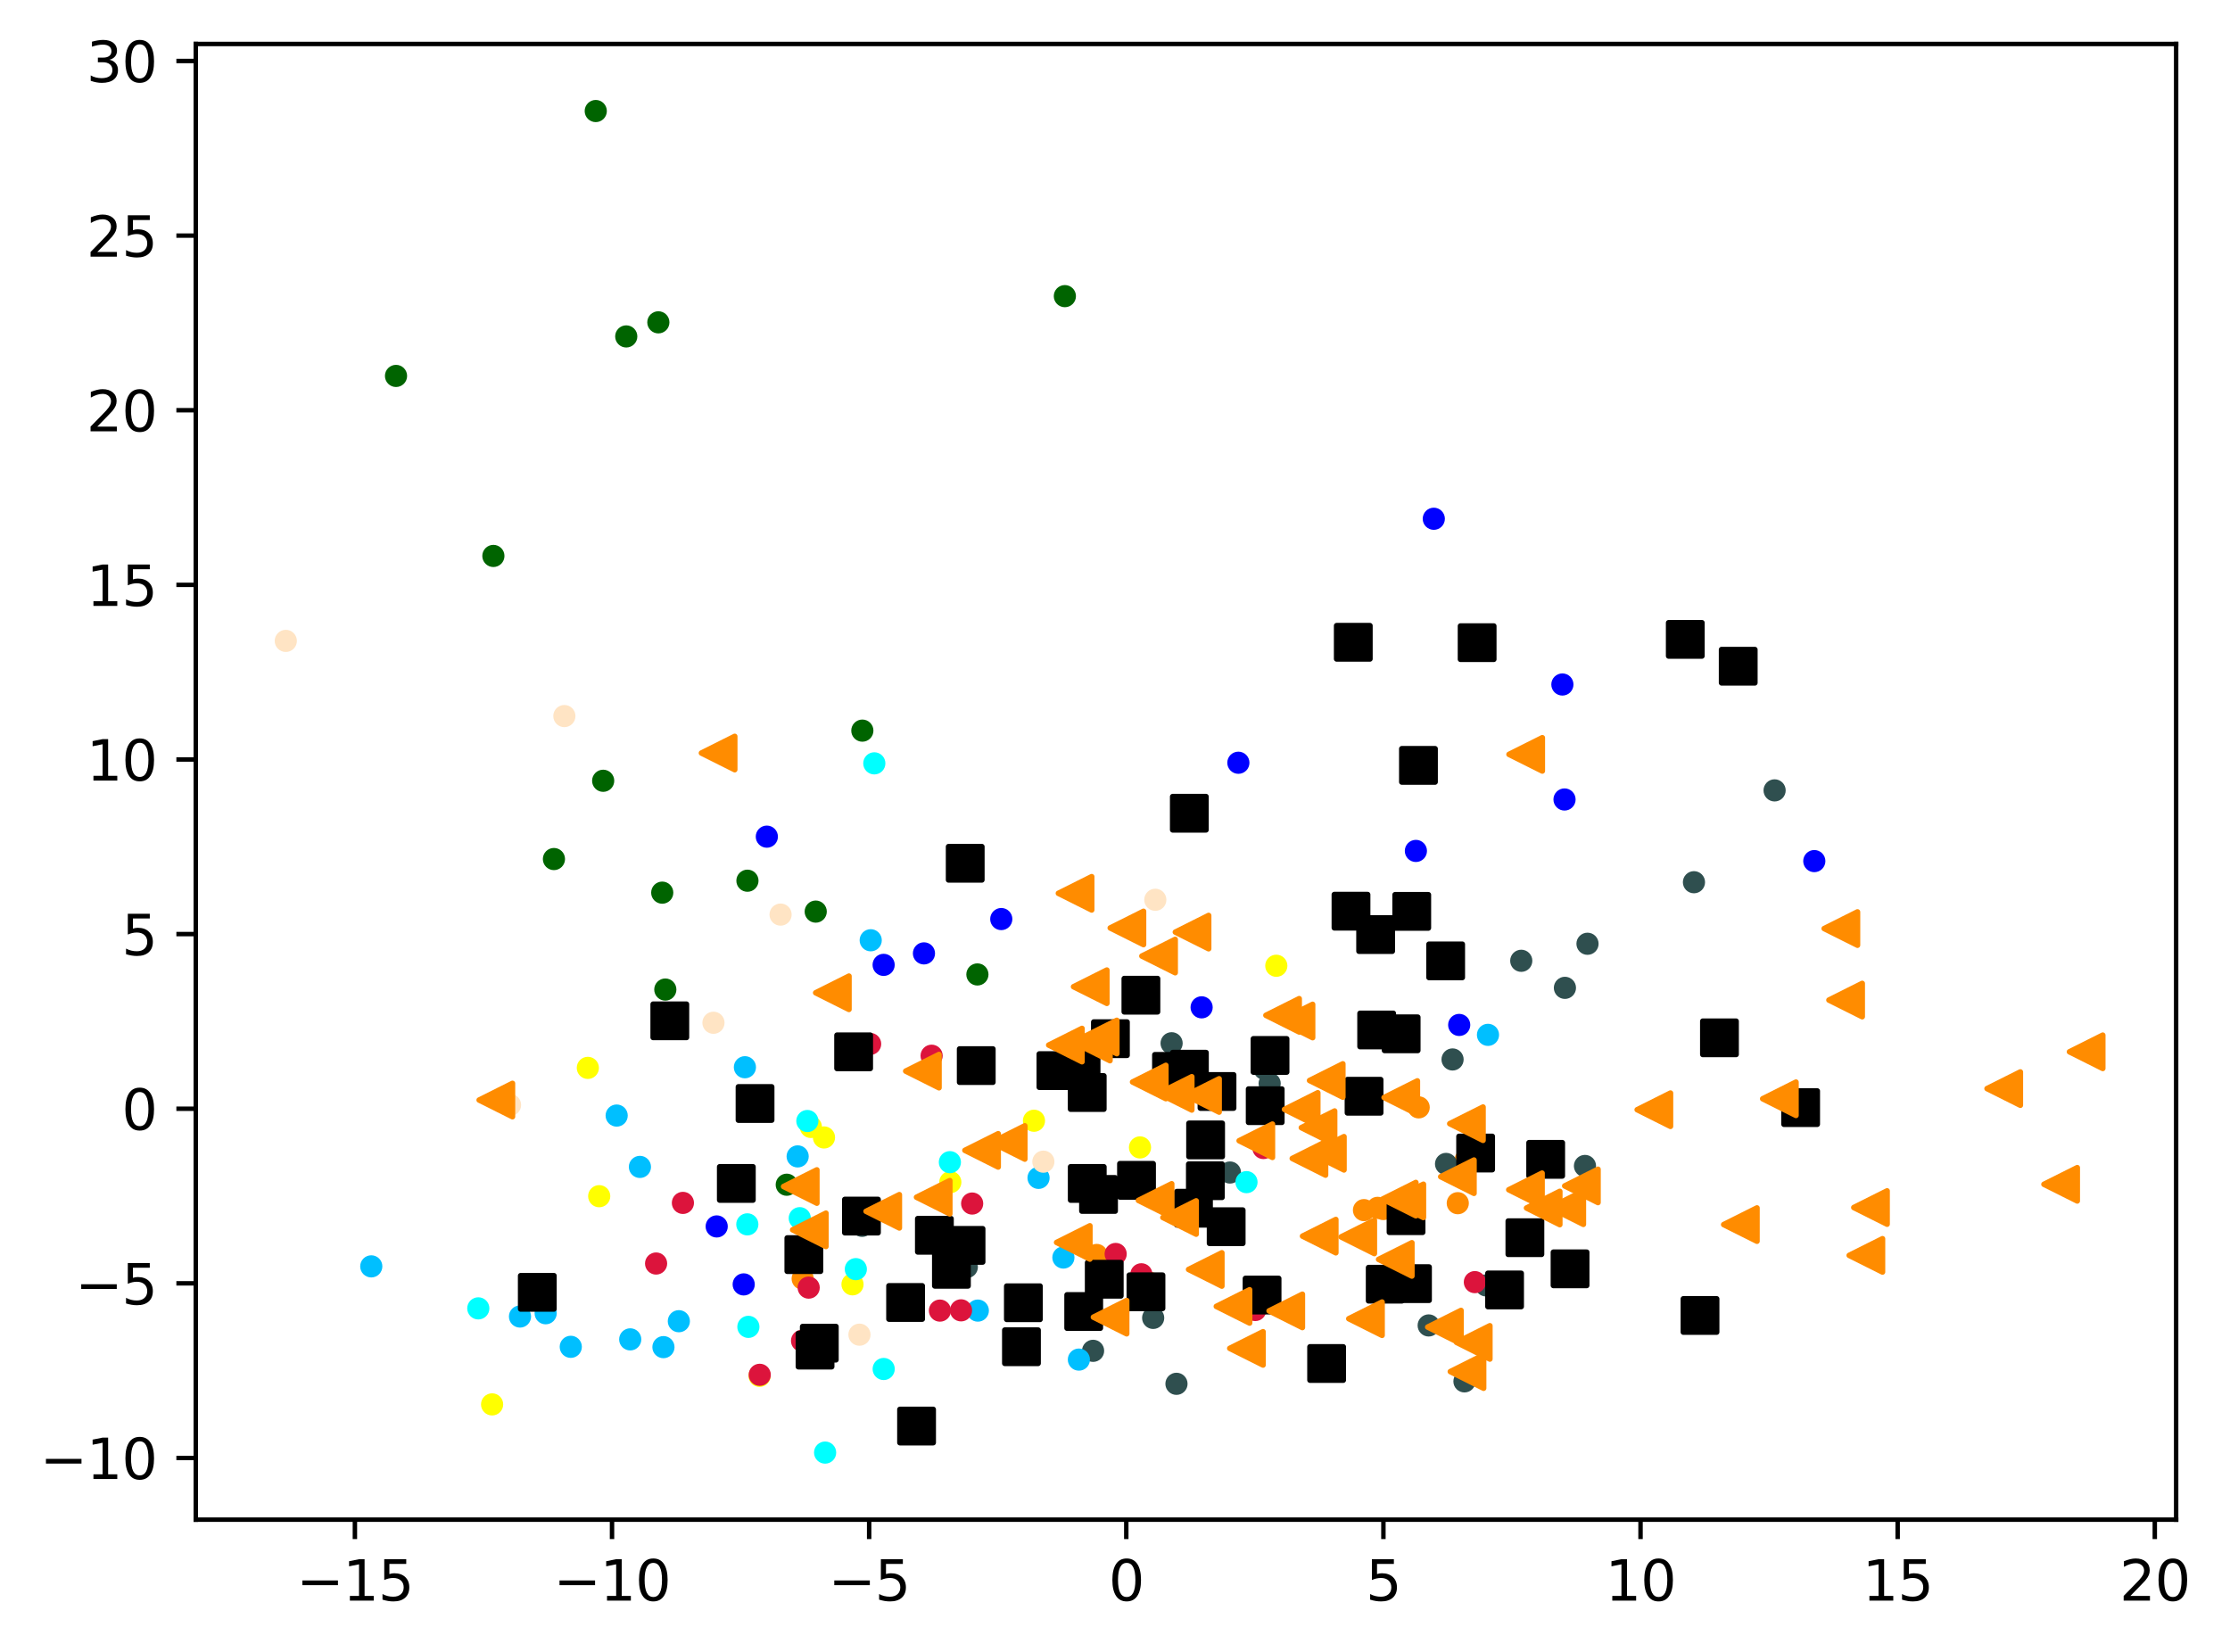 <?xml version="1.0" encoding="utf-8" standalone="no"?>
<!DOCTYPE svg PUBLIC "-//W3C//DTD SVG 1.1//EN"
  "http://www.w3.org/Graphics/SVG/1.1/DTD/svg11.dtd">
<svg xmlns:xlink="http://www.w3.org/1999/xlink" width="402.137pt" height="297.917pt" viewBox="0 0 402.137 297.917" xmlns="http://www.w3.org/2000/svg" version="1.1">
 <defs>
  <style type="text/css">*{stroke-linejoin: round; stroke-linecap: butt}</style>
 </defs>
 <g id="figure_1">
  <g id="patch_1">
   <path d="M 0 297.917 
L 402.137 297.917 
L 402.137 0 
L 0 0 
z
" style="fill: #ffffff"/>
  </g>
  <g id="axes_1">
   <g id="patch_2">
    <path d="M 35.305 274.039 
L 392.425 274.039 
L 392.425 7.927 
L 35.305 7.927 
z
" style="fill: #ffffff"/>
   </g>
   <g id="PathCollection_1">
    <defs>
     <path id="mc90a92f6b0" d="M 0 1.5 
C 0.398 1.5 0.779 1.342 1.061 1.061 
C 1.342 0.779 1.5 0.398 1.5 0 
C 1.5 -0.398 1.342 -0.779 1.061 -1.061 
C 0.779 -1.342 0.398 -1.5 0 -1.5 
C -0.398 -1.5 -0.779 -1.342 -1.061 -1.061 
C -1.342 -0.779 -1.5 -0.398 -1.5 0 
C -1.5 0.398 -1.342 0.779 -1.061 1.061 
C -0.779 1.342 -0.398 1.5 0 1.5 
z
" style="stroke: #ff8c00"/>
    </defs>
    <g clip-path="url(#pe3cbbc9ab2)">
     <use xlink:href="#mc90a92f6b0" x="213.378" y="191.477" style="fill: #ff8c00; stroke: #ff8c00"/>
     <use xlink:href="#mc90a92f6b0" x="197.763" y="226.304" style="fill: #ff8c00; stroke: #ff8c00"/>
     <use xlink:href="#mc90a92f6b0" x="264.324" y="209.121" style="fill: #ff8c00; stroke: #ff8c00"/>
     <use xlink:href="#mc90a92f6b0" x="262.881" y="216.969" style="fill: #ff8c00; stroke: #ff8c00"/>
     <use xlink:href="#mc90a92f6b0" x="159.556" y="218.456" style="fill: #ff8c00; stroke: #ff8c00"/>
     <use xlink:href="#mc90a92f6b0" x="248.425" y="217.811" style="fill: #ff8c00; stroke: #ff8c00"/>
     <use xlink:href="#mc90a92f6b0" x="249.465" y="218.024" style="fill: #ff8c00; stroke: #ff8c00"/>
     <use xlink:href="#mc90a92f6b0" x="207.347" y="231.352" style="fill: #ff8c00; stroke: #ff8c00"/>
     <use xlink:href="#mc90a92f6b0" x="255.832" y="199.69" style="fill: #ff8c00; stroke: #ff8c00"/>
     <use xlink:href="#mc90a92f6b0" x="144.746" y="230.588" style="fill: #ff8c00; stroke: #ff8c00"/>
     <use xlink:href="#mc90a92f6b0" x="245.966" y="218.22" style="fill: #ff8c00; stroke: #ff8c00"/>
    </g>
   </g>
   <g id="PathCollection_2">
    <defs>
     <path id="mab30280647" d="M 0 1.5 
C 0.398 1.5 0.779 1.342 1.061 1.061 
C 1.342 0.779 1.5 0.398 1.5 0 
C 1.5 -0.398 1.342 -0.779 1.061 -1.061 
C 0.779 -1.342 0.398 -1.5 0 -1.5 
C -0.398 -1.5 -0.779 -1.342 -1.061 -1.061 
C -1.342 -0.779 -1.5 -0.398 -1.5 0 
C -1.5 0.398 -1.342 0.779 -1.061 1.061 
C -0.779 1.342 -0.398 1.5 0 1.5 
z
" style="stroke: #006400"/>
    </defs>
    <g clip-path="url(#pe3cbbc9ab2)">
     <use xlink:href="#mab30280647" x="192.027" y="53.403" style="fill: #006400; stroke: #006400"/>
     <use xlink:href="#mab30280647" x="88.972" y="100.253" style="fill: #006400; stroke: #006400"/>
     <use xlink:href="#mab30280647" x="176.256" y="175.721" style="fill: #006400; stroke: #006400"/>
     <use xlink:href="#mab30280647" x="141.876" y="213.64" style="fill: #006400; stroke: #006400"/>
     <use xlink:href="#mab30280647" x="118.721" y="58.126" style="fill: #006400; stroke: #006400"/>
     <use xlink:href="#mab30280647" x="71.414" y="67.791" style="fill: #006400; stroke: #006400"/>
     <use xlink:href="#mab30280647" x="119.421" y="160.972" style="fill: #006400; stroke: #006400"/>
     <use xlink:href="#mab30280647" x="155.507" y="131.754" style="fill: #006400; stroke: #006400"/>
     <use xlink:href="#mab30280647" x="119.977" y="178.444" style="fill: #006400; stroke: #006400"/>
     <use xlink:href="#mab30280647" x="108.77" y="140.797" style="fill: #006400; stroke: #006400"/>
     <use xlink:href="#mab30280647" x="99.892" y="154.911" style="fill: #006400; stroke: #006400"/>
     <use xlink:href="#mab30280647" x="147.099" y="164.389" style="fill: #006400; stroke: #006400"/>
     <use xlink:href="#mab30280647" x="112.932" y="60.667" style="fill: #006400; stroke: #006400"/>
     <use xlink:href="#mab30280647" x="107.433" y="20.023" style="fill: #006400; stroke: #006400"/>
     <use xlink:href="#mab30280647" x="134.786" y="158.818" style="fill: #006400; stroke: #006400"/>
    </g>
   </g>
   <g id="PathCollection_3">
    <defs>
     <path id="m1fe6f5bfbd" d="M 0 1.5 
C 0.398 1.5 0.779 1.342 1.061 1.061 
C 1.342 0.779 1.5 0.398 1.5 0 
C 1.5 -0.398 1.342 -0.779 1.061 -1.061 
C 0.779 -1.342 0.398 -1.5 0 -1.5 
C -0.398 -1.5 -0.779 -1.342 -1.061 -1.061 
C -1.342 -0.779 -1.5 -0.398 -1.5 0 
C -1.5 0.398 -1.342 0.779 -1.061 1.061 
C -0.779 1.342 -0.398 1.5 0 1.5 
z
" style="stroke: #2f4f4f"/>
    </defs>
    <g clip-path="url(#pe3cbbc9ab2)">
     <use xlink:href="#m1fe6f5bfbd" x="264.088" y="249.101" style="fill: #2f4f4f; stroke: #2f4f4f"/>
     <use xlink:href="#m1fe6f5bfbd" x="286.275" y="170.187" style="fill: #2f4f4f; stroke: #2f4f4f"/>
     <use xlink:href="#m1fe6f5bfbd" x="228.957" y="195.383" style="fill: #2f4f4f; stroke: #2f4f4f"/>
     <use xlink:href="#m1fe6f5bfbd" x="257.636" y="239.015" style="fill: #2f4f4f; stroke: #2f4f4f"/>
     <use xlink:href="#m1fe6f5bfbd" x="274.329" y="173.258" style="fill: #2f4f4f; stroke: #2f4f4f"/>
     <use xlink:href="#m1fe6f5bfbd" x="261.941" y="191.051" style="fill: #2f4f4f; stroke: #2f4f4f"/>
     <use xlink:href="#m1fe6f5bfbd" x="212.154" y="249.541" style="fill: #2f4f4f; stroke: #2f4f4f"/>
     <use xlink:href="#m1fe6f5bfbd" x="174.347" y="228.482" style="fill: #2f4f4f; stroke: #2f4f4f"/>
     <use xlink:href="#m1fe6f5bfbd" x="260.766" y="209.891" style="fill: #2f4f4f; stroke: #2f4f4f"/>
     <use xlink:href="#m1fe6f5bfbd" x="221.798" y="211.438" style="fill: #2f4f4f; stroke: #2f4f4f"/>
     <use xlink:href="#m1fe6f5bfbd" x="155.455" y="221.052" style="fill: #2f4f4f; stroke: #2f4f4f"/>
     <use xlink:href="#m1fe6f5bfbd" x="282.203" y="178.137" style="fill: #2f4f4f; stroke: #2f4f4f"/>
     <use xlink:href="#m1fe6f5bfbd" x="305.473" y="159.09" style="fill: #2f4f4f; stroke: #2f4f4f"/>
     <use xlink:href="#m1fe6f5bfbd" x="267.992" y="231.797" style="fill: #2f4f4f; stroke: #2f4f4f"/>
     <use xlink:href="#m1fe6f5bfbd" x="197.115" y="243.593" style="fill: #2f4f4f; stroke: #2f4f4f"/>
     <use xlink:href="#m1fe6f5bfbd" x="320.015" y="142.529" style="fill: #2f4f4f; stroke: #2f4f4f"/>
     <use xlink:href="#m1fe6f5bfbd" x="211.276" y="188.13" style="fill: #2f4f4f; stroke: #2f4f4f"/>
     <use xlink:href="#m1fe6f5bfbd" x="285.818" y="210.256" style="fill: #2f4f4f; stroke: #2f4f4f"/>
     <use xlink:href="#m1fe6f5bfbd" x="228.005" y="192.73" style="fill: #2f4f4f; stroke: #2f4f4f"/>
     <use xlink:href="#m1fe6f5bfbd" x="207.951" y="237.657" style="fill: #2f4f4f; stroke: #2f4f4f"/>
    </g>
   </g>
   <g id="PathCollection_4">
    <defs>
     <path id="m1026e5ec9b" d="M 0 1.5 
C 0.398 1.5 0.779 1.342 1.061 1.061 
C 1.342 0.779 1.5 0.398 1.5 0 
C 1.5 -0.398 1.342 -0.779 1.061 -1.061 
C 0.779 -1.342 0.398 -1.5 0 -1.5 
C -0.398 -1.5 -0.779 -1.342 -1.061 -1.061 
C -1.342 -0.779 -1.5 -0.398 -1.5 0 
C -1.5 0.398 -1.342 0.779 -1.061 1.061 
C -0.779 1.342 -0.398 1.5 0 1.5 
z
" style="stroke: #00bfff"/>
    </defs>
    <g clip-path="url(#pe3cbbc9ab2)">
     <use xlink:href="#m1026e5ec9b" x="176.331" y="236.339" style="fill: #00bfff; stroke: #00bfff"/>
     <use xlink:href="#m1026e5ec9b" x="194.557" y="245.174" style="fill: #00bfff; stroke: #00bfff"/>
     <use xlink:href="#m1026e5ec9b" x="191.762" y="226.769" style="fill: #00bfff; stroke: #00bfff"/>
     <use xlink:href="#m1026e5ec9b" x="115.397" y="210.428" style="fill: #00bfff; stroke: #00bfff"/>
     <use xlink:href="#m1026e5ec9b" x="194.357" y="192.227" style="fill: #00bfff; stroke: #00bfff"/>
     <use xlink:href="#m1026e5ec9b" x="157.016" y="169.557" style="fill: #00bfff; stroke: #00bfff"/>
     <use xlink:href="#m1026e5ec9b" x="268.328" y="186.614" style="fill: #00bfff; stroke: #00bfff"/>
     <use xlink:href="#m1026e5ec9b" x="113.649" y="241.527" style="fill: #00bfff; stroke: #00bfff"/>
     <use xlink:href="#m1026e5ec9b" x="143.841" y="208.532" style="fill: #00bfff; stroke: #00bfff"/>
     <use xlink:href="#m1026e5ec9b" x="119.639" y="242.926" style="fill: #00bfff; stroke: #00bfff"/>
     <use xlink:href="#m1026e5ec9b" x="93.772" y="237.407" style="fill: #00bfff; stroke: #00bfff"/>
     <use xlink:href="#m1026e5ec9b" x="187.28" y="212.405" style="fill: #00bfff; stroke: #00bfff"/>
     <use xlink:href="#m1026e5ec9b" x="122.417" y="238.252" style="fill: #00bfff; stroke: #00bfff"/>
     <use xlink:href="#m1026e5ec9b" x="102.928" y="242.871" style="fill: #00bfff; stroke: #00bfff"/>
     <use xlink:href="#m1026e5ec9b" x="111.204" y="201.168" style="fill: #00bfff; stroke: #00bfff"/>
     <use xlink:href="#m1026e5ec9b" x="98.4" y="236.816" style="fill: #00bfff; stroke: #00bfff"/>
     <use xlink:href="#m1026e5ec9b" x="134.329" y="192.453" style="fill: #00bfff; stroke: #00bfff"/>
     <use xlink:href="#m1026e5ec9b" x="66.952" y="228.363" style="fill: #00bfff; stroke: #00bfff"/>
    </g>
   </g>
   <g id="PathCollection_5">
    <defs>
     <path id="m81c645332e" d="M 0 1.5 
C 0.398 1.5 0.779 1.342 1.061 1.061 
C 1.342 0.779 1.5 0.398 1.5 0 
C 1.5 -0.398 1.342 -0.779 1.061 -1.061 
C 0.779 -1.342 0.398 -1.5 0 -1.5 
C -0.398 -1.5 -0.779 -1.342 -1.061 -1.061 
C -1.342 -0.779 -1.5 -0.398 -1.5 0 
C -1.5 0.398 -1.342 0.779 -1.061 1.061 
C -0.779 1.342 -0.398 1.5 0 1.5 
z
" style="stroke: #ffff00"/>
    </defs>
    <g clip-path="url(#pe3cbbc9ab2)">
     <use xlink:href="#m81c645332e" x="171.372" y="213.177" style="fill: #ffff00; stroke: #ffff00"/>
     <use xlink:href="#m81c645332e" x="88.741" y="253.252" style="fill: #ffff00; stroke: #ffff00"/>
     <use xlink:href="#m81c645332e" x="186.456" y="202.102" style="fill: #ffff00; stroke: #ffff00"/>
     <use xlink:href="#m81c645332e" x="108.055" y="215.709" style="fill: #ffff00; stroke: #ffff00"/>
     <use xlink:href="#m81c645332e" x="146.226" y="203.223" style="fill: #ffff00; stroke: #ffff00"/>
     <use xlink:href="#m81c645332e" x="106.005" y="192.571" style="fill: #ffff00; stroke: #ffff00"/>
     <use xlink:href="#m81c645332e" x="205.576" y="206.913" style="fill: #ffff00; stroke: #ffff00"/>
     <use xlink:href="#m81c645332e" x="148.591" y="205.115" style="fill: #ffff00; stroke: #ffff00"/>
     <use xlink:href="#m81c645332e" x="153.732" y="231.602" style="fill: #ffff00; stroke: #ffff00"/>
     <use xlink:href="#m81c645332e" x="230.156" y="174.155" style="fill: #ffff00; stroke: #ffff00"/>
     <use xlink:href="#m81c645332e" x="136.972" y="248.101" style="fill: #ffff00; stroke: #ffff00"/>
    </g>
   </g>
   <g id="PathCollection_6">
    <defs>
     <path id="mbe7caf2637" d="M 0 1.5 
C 0.398 1.5 0.779 1.342 1.061 1.061 
C 1.342 0.779 1.5 0.398 1.5 0 
C 1.5 -0.398 1.342 -0.779 1.061 -1.061 
C 0.779 -1.342 0.398 -1.5 0 -1.5 
C -0.398 -1.5 -0.779 -1.342 -1.061 -1.061 
C -1.342 -0.779 -1.5 -0.398 -1.5 0 
C -1.5 0.398 -1.342 0.779 -1.061 1.061 
C -0.779 1.342 -0.398 1.5 0 1.5 
z
" style="stroke: #00ffff"/>
    </defs>
    <g clip-path="url(#pe3cbbc9ab2)">
     <use xlink:href="#mbe7caf2637" x="171.292" y="209.575" style="fill: #00ffff; stroke: #00ffff"/>
     <use xlink:href="#mbe7caf2637" x="144.223" y="219.673" style="fill: #00ffff; stroke: #00ffff"/>
     <use xlink:href="#mbe7caf2637" x="159.356" y="246.869" style="fill: #00ffff; stroke: #00ffff"/>
     <use xlink:href="#mbe7caf2637" x="134.765" y="220.786" style="fill: #00ffff; stroke: #00ffff"/>
     <use xlink:href="#mbe7caf2637" x="134.956" y="239.271" style="fill: #00ffff; stroke: #00ffff"/>
     <use xlink:href="#mbe7caf2637" x="154.332" y="228.863" style="fill: #00ffff; stroke: #00ffff"/>
     <use xlink:href="#mbe7caf2637" x="148.793" y="261.943" style="fill: #00ffff; stroke: #00ffff"/>
     <use xlink:href="#mbe7caf2637" x="145.59" y="202.152" style="fill: #00ffff; stroke: #00ffff"/>
     <use xlink:href="#mbe7caf2637" x="196.249" y="235.792" style="fill: #00ffff; stroke: #00ffff"/>
     <use xlink:href="#mbe7caf2637" x="224.781" y="213.173" style="fill: #00ffff; stroke: #00ffff"/>
     <use xlink:href="#mbe7caf2637" x="157.665" y="137.655" style="fill: #00ffff; stroke: #00ffff"/>
     <use xlink:href="#mbe7caf2637" x="86.252" y="235.937" style="fill: #00ffff; stroke: #00ffff"/>
    </g>
   </g>
   <g id="PathCollection_7">
    <defs>
     <path id="mfb9e0d5151" d="M 0 1.5 
C 0.398 1.5 0.779 1.342 1.061 1.061 
C 1.342 0.779 1.5 0.398 1.5 0 
C 1.5 -0.398 1.342 -0.779 1.061 -1.061 
C 0.779 -1.342 0.398 -1.5 0 -1.5 
C -0.398 -1.5 -0.779 -1.342 -1.061 -1.061 
C -1.342 -0.779 -1.5 -0.398 -1.5 0 
C -1.5 0.398 -1.342 0.779 -1.061 1.061 
C -0.779 1.342 -0.398 1.5 0 1.5 
z
" style="stroke: #0000ff"/>
    </defs>
    <g clip-path="url(#pe3cbbc9ab2)">
     <use xlink:href="#mfb9e0d5151" x="282.131" y="144.169" style="fill: #0000ff; stroke: #0000ff"/>
     <use xlink:href="#mfb9e0d5151" x="166.618" y="171.923" style="fill: #0000ff; stroke: #0000ff"/>
     <use xlink:href="#mfb9e0d5151" x="223.316" y="137.545" style="fill: #0000ff; stroke: #0000ff"/>
     <use xlink:href="#mfb9e0d5151" x="281.746" y="123.435" style="fill: #0000ff; stroke: #0000ff"/>
     <use xlink:href="#mfb9e0d5151" x="258.557" y="93.549" style="fill: #0000ff; stroke: #0000ff"/>
     <use xlink:href="#mfb9e0d5151" x="226.274" y="235.841" style="fill: #0000ff; stroke: #0000ff"/>
     <use xlink:href="#mfb9e0d5151" x="327.173" y="155.28" style="fill: #0000ff; stroke: #0000ff"/>
     <use xlink:href="#mfb9e0d5151" x="129.242" y="221.161" style="fill: #0000ff; stroke: #0000ff"/>
     <use xlink:href="#mfb9e0d5151" x="138.284" y="150.873" style="fill: #0000ff; stroke: #0000ff"/>
     <use xlink:href="#mfb9e0d5151" x="180.56" y="165.733" style="fill: #0000ff; stroke: #0000ff"/>
     <use xlink:href="#mfb9e0d5151" x="159.346" y="173.995" style="fill: #0000ff; stroke: #0000ff"/>
     <use xlink:href="#mfb9e0d5151" x="263.138" y="184.826" style="fill: #0000ff; stroke: #0000ff"/>
     <use xlink:href="#mfb9e0d5151" x="255.328" y="153.447" style="fill: #0000ff; stroke: #0000ff"/>
     <use xlink:href="#mfb9e0d5151" x="134.111" y="231.615" style="fill: #0000ff; stroke: #0000ff"/>
     <use xlink:href="#mfb9e0d5151" x="216.689" y="181.652" style="fill: #0000ff; stroke: #0000ff"/>
    </g>
   </g>
   <g id="PathCollection_8">
    <defs>
     <path id="ma7c7a4e9ce" d="M 0 1.5 
C 0.398 1.5 0.779 1.342 1.061 1.061 
C 1.342 0.779 1.5 0.398 1.5 0 
C 1.5 -0.398 1.342 -0.779 1.061 -1.061 
C 0.779 -1.342 0.398 -1.5 0 -1.5 
C -0.398 -1.5 -0.779 -1.342 -1.061 -1.061 
C -1.342 -0.779 -1.5 -0.398 -1.5 0 
C -1.5 0.398 -1.342 0.779 -1.061 1.061 
C -0.779 1.342 -0.398 1.5 0 1.5 
z
" style="stroke: #dc143c"/>
    </defs>
    <g clip-path="url(#pe3cbbc9ab2)">
     <use xlink:href="#ma7c7a4e9ce" x="173.304" y="236.292" style="fill: #dc143c; stroke: #dc143c"/>
     <use xlink:href="#ma7c7a4e9ce" x="248.623" y="169.815" style="fill: #dc143c; stroke: #dc143c"/>
     <use xlink:href="#ma7c7a4e9ce" x="123.149" y="216.917" style="fill: #dc143c; stroke: #dc143c"/>
     <use xlink:href="#ma7c7a4e9ce" x="144.633" y="241.786" style="fill: #dc143c; stroke: #dc143c"/>
     <use xlink:href="#ma7c7a4e9ce" x="156.912" y="188.25" style="fill: #dc143c; stroke: #dc143c"/>
     <use xlink:href="#ma7c7a4e9ce" x="169.498" y="236.34" style="fill: #dc143c; stroke: #dc143c"/>
     <use xlink:href="#ma7c7a4e9ce" x="201.189" y="226.126" style="fill: #dc143c; stroke: #dc143c"/>
     <use xlink:href="#ma7c7a4e9ce" x="265.962" y="231.204" style="fill: #dc143c; stroke: #dc143c"/>
     <use xlink:href="#ma7c7a4e9ce" x="168" y="190.378" style="fill: #dc143c; stroke: #dc143c"/>
     <use xlink:href="#ma7c7a4e9ce" x="175.309" y="217.033" style="fill: #dc143c; stroke: #dc143c"/>
     <use xlink:href="#ma7c7a4e9ce" x="137.002" y="247.918" style="fill: #dc143c; stroke: #dc143c"/>
     <use xlink:href="#ma7c7a4e9ce" x="205.822" y="229.791" style="fill: #dc143c; stroke: #dc143c"/>
     <use xlink:href="#ma7c7a4e9ce" x="118.313" y="227.849" style="fill: #dc143c; stroke: #dc143c"/>
     <use xlink:href="#ma7c7a4e9ce" x="227.832" y="207.021" style="fill: #dc143c; stroke: #dc143c"/>
     <use xlink:href="#ma7c7a4e9ce" x="174.034" y="223.278" style="fill: #dc143c; stroke: #dc143c"/>
     <use xlink:href="#ma7c7a4e9ce" x="145.83" y="232.195" style="fill: #dc143c; stroke: #dc143c"/>
     <use xlink:href="#ma7c7a4e9ce" x="226.362" y="236.233" style="fill: #dc143c; stroke: #dc143c"/>
    </g>
   </g>
   <g id="PathCollection_9">
    <defs>
     <path id="m5162034ab8" d="M 0 1.5 
C 0.398 1.5 0.779 1.342 1.061 1.061 
C 1.342 0.779 1.5 0.398 1.5 0 
C 1.5 -0.398 1.342 -0.779 1.061 -1.061 
C 0.779 -1.342 0.398 -1.5 0 -1.5 
C -0.398 -1.5 -0.779 -1.342 -1.061 -1.061 
C -1.342 -0.779 -1.5 -0.398 -1.5 0 
C -1.5 0.398 -1.342 0.779 -1.061 1.061 
C -0.779 1.342 -0.398 1.5 0 1.5 
z
" style="stroke: #ffe4c4"/>
    </defs>
    <g clip-path="url(#pe3cbbc9ab2)">
     <use xlink:href="#m5162034ab8" x="101.773" y="129.128" style="fill: #ffe4c4; stroke: #ffe4c4"/>
     <use xlink:href="#m5162034ab8" x="154.987" y="240.681" style="fill: #ffe4c4; stroke: #ffe4c4"/>
     <use xlink:href="#m5162034ab8" x="215.923" y="147.069" style="fill: #ffe4c4; stroke: #ffe4c4"/>
     <use xlink:href="#m5162034ab8" x="51.537" y="115.572" style="fill: #ffe4c4; stroke: #ffe4c4"/>
     <use xlink:href="#m5162034ab8" x="140.762" y="164.929" style="fill: #ffe4c4; stroke: #ffe4c4"/>
     <use xlink:href="#m5162034ab8" x="188.152" y="209.482" style="fill: #ffe4c4; stroke: #ffe4c4"/>
     <use xlink:href="#m5162034ab8" x="208.336" y="162.257" style="fill: #ffe4c4; stroke: #ffe4c4"/>
     <use xlink:href="#m5162034ab8" x="91.976" y="199.254" style="fill: #ffe4c4; stroke: #ffe4c4"/>
     <use xlink:href="#m5162034ab8" x="128.659" y="184.434" style="fill: #ffe4c4; stroke: #ffe4c4"/>
    </g>
   </g>
   <g id="PathCollection_10">
    <defs>
     <path id="mf692c93a06" d="M -3 3 
L 3 3 
L 3 -3 
L -3 -3 
z
" style="stroke: #000000"/>
    </defs>
    <g clip-path="url(#pe3cbbc9ab2)">
     <use xlink:href="#mf692c93a06" x="194.949" y="191.288" style="stroke: #000000"/>
     <use xlink:href="#mf692c93a06" x="255.79" y="138.019" style="stroke: #000000"/>
     <use xlink:href="#mf692c93a06" x="219.462" y="196.825" style="stroke: #000000"/>
     <use xlink:href="#mf692c93a06" x="283.128" y="228.806" style="stroke: #000000"/>
     <use xlink:href="#mf692c93a06" x="174.057" y="155.674" style="stroke: #000000"/>
     <use xlink:href="#mf692c93a06" x="278.732" y="209.06" style="stroke: #000000"/>
     <use xlink:href="#mf692c93a06" x="217.366" y="212.918" style="stroke: #000000"/>
     <use xlink:href="#mf692c93a06" x="249.797" y="231.578" style="stroke: #000000"/>
     <use xlink:href="#mf692c93a06" x="132.782" y="213.407" style="stroke: #000000"/>
     <use xlink:href="#mf692c93a06" x="195.425" y="236.504" style="stroke: #000000"/>
     <use xlink:href="#mf692c93a06" x="196.065" y="213.409" style="stroke: #000000"/>
     <use xlink:href="#mf692c93a06" x="136.158" y="198.992" style="stroke: #000000"/>
     <use xlink:href="#mf692c93a06" x="163.308" y="234.872" style="stroke: #000000"/>
     <use xlink:href="#mf692c93a06" x="155.344" y="219.294" style="stroke: #000000"/>
     <use xlink:href="#mf692c93a06" x="260.695" y="173.272" style="stroke: #000000"/>
     <use xlink:href="#mf692c93a06" x="211.258" y="193.197" style="stroke: #000000"/>
     <use xlink:href="#mf692c93a06" x="217.407" y="205.56" style="stroke: #000000"/>
     <use xlink:href="#mf692c93a06" x="229.024" y="190.327" style="stroke: #000000"/>
     <use xlink:href="#mf692c93a06" x="271.318" y="232.614" style="stroke: #000000"/>
     <use xlink:href="#mf692c93a06" x="120.788" y="184.083" style="stroke: #000000"/>
     <use xlink:href="#mf692c93a06" x="248.256" y="185.734" style="stroke: #000000"/>
     <use xlink:href="#mf692c93a06" x="244.039" y="115.824" style="stroke: #000000"/>
     <use xlink:href="#mf692c93a06" x="200.241" y="187.304" style="stroke: #000000"/>
     <use xlink:href="#mf692c93a06" x="313.452" y="120.137" style="stroke: #000000"/>
     <use xlink:href="#mf692c93a06" x="171.57" y="228.887" style="stroke: #000000"/>
     <use xlink:href="#mf692c93a06" x="274.984" y="223.192" style="stroke: #000000"/>
     <use xlink:href="#mf692c93a06" x="204.948" y="212.847" style="stroke: #000000"/>
     <use xlink:href="#mf692c93a06" x="144.959" y="226.243" style="stroke: #000000"/>
     <use xlink:href="#mf692c93a06" x="254.579" y="164.346" style="stroke: #000000"/>
     <use xlink:href="#mf692c93a06" x="184.547" y="234.923" style="stroke: #000000"/>
     <use xlink:href="#mf692c93a06" x="221.115" y="221.21" style="stroke: #000000"/>
     <use xlink:href="#mf692c93a06" x="248.07" y="168.529" style="stroke: #000000"/>
     <use xlink:href="#mf692c93a06" x="228.154" y="199.385" style="stroke: #000000"/>
     <use xlink:href="#mf692c93a06" x="206.653" y="232.945" style="stroke: #000000"/>
     <use xlink:href="#mf692c93a06" x="303.908" y="115.297" style="stroke: #000000"/>
     <use xlink:href="#mf692c93a06" x="147.745" y="242.212" style="stroke: #000000"/>
     <use xlink:href="#mf692c93a06" x="168.498" y="222.756" style="stroke: #000000"/>
     <use xlink:href="#mf692c93a06" x="245.982" y="197.685" style="stroke: #000000"/>
     <use xlink:href="#mf692c93a06" x="266.372" y="115.89" style="stroke: #000000"/>
     <use xlink:href="#mf692c93a06" x="214.474" y="146.65" style="stroke: #000000"/>
     <use xlink:href="#mf692c93a06" x="243.625" y="164.314" style="stroke: #000000"/>
     <use xlink:href="#mf692c93a06" x="190.418" y="193.061" style="stroke: #000000"/>
     <use xlink:href="#mf692c93a06" x="199.13" y="230.685" style="stroke: #000000"/>
     <use xlink:href="#mf692c93a06" x="253.552" y="219.221" style="stroke: #000000"/>
     <use xlink:href="#mf692c93a06" x="252.669" y="186.427" style="stroke: #000000"/>
     <use xlink:href="#mf692c93a06" x="198.099" y="215.393" style="stroke: #000000"/>
     <use xlink:href="#mf692c93a06" x="153.935" y="189.674" style="stroke: #000000"/>
     <use xlink:href="#mf692c93a06" x="324.708" y="199.735" style="stroke: #000000"/>
     <use xlink:href="#mf692c93a06" x="165.285" y="257.156" style="stroke: #000000"/>
     <use xlink:href="#mf692c93a06" x="174.206" y="224.577" style="stroke: #000000"/>
     <use xlink:href="#mf692c93a06" x="96.891" y="233.046" style="stroke: #000000"/>
     <use xlink:href="#mf692c93a06" x="196.059" y="197.012" style="stroke: #000000"/>
     <use xlink:href="#mf692c93a06" x="215.219" y="217.88" style="stroke: #000000"/>
     <use xlink:href="#mf692c93a06" x="254.714" y="231.478" style="stroke: #000000"/>
     <use xlink:href="#mf692c93a06" x="176.046" y="192.158" style="stroke: #000000"/>
     <use xlink:href="#mf692c93a06" x="239.231" y="245.878" style="stroke: #000000"/>
     <use xlink:href="#mf692c93a06" x="266.102" y="207.922" style="stroke: #000000"/>
     <use xlink:href="#mf692c93a06" x="146.977" y="243.461" style="stroke: #000000"/>
     <use xlink:href="#mf692c93a06" x="205.74" y="179.463" style="stroke: #000000"/>
     <use xlink:href="#mf692c93a06" x="227.589" y="233.535" style="stroke: #000000"/>
     <use xlink:href="#mf692c93a06" x="310.07" y="187.15" style="stroke: #000000"/>
     <use xlink:href="#mf692c93a06" x="306.564" y="237.216" style="stroke: #000000"/>
     <use xlink:href="#mf692c93a06" x="214.485" y="192.809" style="stroke: #000000"/>
     <use xlink:href="#mf692c93a06" x="184.199" y="242.854" style="stroke: #000000"/>
    </g>
   </g>
   <g id="PathCollection_11">
    <defs>
     <path id="m89b6e6163a" d="M -3 -0 
L 3 3 
L 3 -3 
z
" style="stroke: #ff8c00"/>
    </defs>
    <g clip-path="url(#pe3cbbc9ab2)">
     <use xlink:href="#m89b6e6163a" x="313.836" y="220.826" style="fill: #ff8c00; stroke: #ff8c00"/>
     <use xlink:href="#m89b6e6163a" x="224.766" y="243.149" style="fill: #ff8c00; stroke: #ff8c00"/>
     <use xlink:href="#m89b6e6163a" x="211.917" y="197.166" style="fill: #ff8c00; stroke: #ff8c00"/>
     <use xlink:href="#m89b6e6163a" x="264.542" y="247.337" style="fill: #ff8c00; stroke: #ff8c00"/>
     <use xlink:href="#m89b6e6163a" x="275.124" y="136.034" style="fill: #ff8c00; stroke: #ff8c00"/>
     <use xlink:href="#m89b6e6163a" x="166.331" y="193.154" style="fill: #ff8c00; stroke: #ff8c00"/>
     <use xlink:href="#m89b6e6163a" x="217.339" y="228.919" style="fill: #ff8c00; stroke: #ff8c00"/>
     <use xlink:href="#m89b6e6163a" x="262.805" y="212.192" style="fill: #ff8c00; stroke: #ff8c00"/>
     <use xlink:href="#m89b6e6163a" x="337.3" y="217.752" style="fill: #ff8c00; stroke: #ff8c00"/>
     <use xlink:href="#m89b6e6163a" x="198.395" y="186.998" style="fill: #ff8c00; stroke: #ff8c00"/>
     <use xlink:href="#m89b6e6163a" x="192.117" y="188.457" style="fill: #ff8c00; stroke: #ff8c00"/>
     <use xlink:href="#m89b6e6163a" x="193.865" y="161.09" style="fill: #ff8c00; stroke: #ff8c00"/>
     <use xlink:href="#m89b6e6163a" x="226.459" y="205.707" style="fill: #ff8c00; stroke: #ff8c00"/>
     <use xlink:href="#m89b6e6163a" x="150.094" y="179.025" style="fill: #ff8c00; stroke: #ff8c00"/>
     <use xlink:href="#m89b6e6163a" x="196.599" y="177.933" style="fill: #ff8c00; stroke: #ff8c00"/>
     <use xlink:href="#m89b6e6163a" x="216.847" y="197.54" style="fill: #ff8c00; stroke: #ff8c00"/>
     <use xlink:href="#m89b6e6163a" x="212.706" y="219.551" style="fill: #ff8c00; stroke: #ff8c00"/>
     <use xlink:href="#m89b6e6163a" x="208.92" y="172.404" style="fill: #ff8c00; stroke: #ff8c00"/>
     <use xlink:href="#m89b6e6163a" x="181.804" y="206.017" style="fill: #ff8c00; stroke: #ff8c00"/>
     <use xlink:href="#m89b6e6163a" x="89.412" y="198.368" style="fill: #ff8c00; stroke: #ff8c00"/>
     <use xlink:href="#m89b6e6163a" x="237.676" y="203.347" style="fill: #ff8c00; stroke: #ff8c00"/>
     <use xlink:href="#m89b6e6163a" x="239.153" y="194.844" style="fill: #ff8c00; stroke: #ff8c00"/>
     <use xlink:href="#m89b6e6163a" x="239.363" y="207.97" style="fill: #ff8c00; stroke: #ff8c00"/>
     <use xlink:href="#m89b6e6163a" x="129.494" y="135.793" style="fill: #ff8c00; stroke: #ff8c00"/>
     <use xlink:href="#m89b6e6163a" x="144.306" y="213.964" style="fill: #ff8c00; stroke: #ff8c00"/>
     <use xlink:href="#m89b6e6163a" x="145.94" y="221.77" style="fill: #ff8c00; stroke: #ff8c00"/>
     <use xlink:href="#m89b6e6163a" x="168.279" y="215.895" style="fill: #ff8c00; stroke: #ff8c00"/>
     <use xlink:href="#m89b6e6163a" x="252.322" y="216.235" style="fill: #ff8c00; stroke: #ff8c00"/>
     <use xlink:href="#m89b6e6163a" x="265.668" y="242.073" style="fill: #ff8c00; stroke: #ff8c00"/>
     <use xlink:href="#m89b6e6163a" x="336.471" y="226.38" style="fill: #ff8c00; stroke: #ff8c00"/>
     <use xlink:href="#m89b6e6163a" x="177.005" y="207.442" style="fill: #ff8c00; stroke: #ff8c00"/>
     <use xlink:href="#m89b6e6163a" x="200.176" y="237.521" style="fill: #ff8c00; stroke: #ff8c00"/>
     <use xlink:href="#m89b6e6163a" x="222.343" y="235.581" style="fill: #ff8c00; stroke: #ff8c00"/>
     <use xlink:href="#m89b6e6163a" x="237.89" y="222.91" style="fill: #ff8c00; stroke: #ff8c00"/>
     <use xlink:href="#m89b6e6163a" x="231.283" y="183.09" style="fill: #ff8c00; stroke: #ff8c00"/>
     <use xlink:href="#m89b6e6163a" x="208.292" y="216.469" style="fill: #ff8c00; stroke: #ff8c00"/>
     <use xlink:href="#m89b6e6163a" x="331.962" y="167.445" style="fill: #ff8c00; stroke: #ff8c00"/>
     <use xlink:href="#m89b6e6163a" x="197.163" y="188.268" style="fill: #ff8c00; stroke: #ff8c00"/>
     <use xlink:href="#m89b6e6163a" x="251.606" y="227.104" style="fill: #ff8c00; stroke: #ff8c00"/>
     <use xlink:href="#m89b6e6163a" x="234.635" y="200.056" style="fill: #ff8c00; stroke: #ff8c00"/>
     <use xlink:href="#m89b6e6163a" x="193.54" y="224.047" style="fill: #ff8c00; stroke: #ff8c00"/>
     <use xlink:href="#m89b6e6163a" x="361.33" y="196.305" style="fill: #ff8c00; stroke: #ff8c00"/>
     <use xlink:href="#m89b6e6163a" x="260.466" y="239.309" style="fill: #ff8c00; stroke: #ff8c00"/>
     <use xlink:href="#m89b6e6163a" x="244.838" y="223.051" style="fill: #ff8c00; stroke: #ff8c00"/>
     <use xlink:href="#m89b6e6163a" x="246.231" y="237.801" style="fill: #ff8c00; stroke: #ff8c00"/>
     <use xlink:href="#m89b6e6163a" x="203.212" y="167.338" style="fill: #ff8c00; stroke: #ff8c00"/>
     <use xlink:href="#m89b6e6163a" x="252.596" y="197.914" style="fill: #ff8c00; stroke: #ff8c00"/>
     <use xlink:href="#m89b6e6163a" x="376.192" y="189.67" style="fill: #ff8c00; stroke: #ff8c00"/>
     <use xlink:href="#m89b6e6163a" x="253.685" y="216.554" style="fill: #ff8c00; stroke: #ff8c00"/>
     <use xlink:href="#m89b6e6163a" x="298.238" y="200.114" style="fill: #ff8c00; stroke: #ff8c00"/>
     <use xlink:href="#m89b6e6163a" x="332.815" y="180.34" style="fill: #ff8c00; stroke: #ff8c00"/>
     <use xlink:href="#m89b6e6163a" x="275.08" y="214.548" style="fill: #ff8c00; stroke: #ff8c00"/>
     <use xlink:href="#m89b6e6163a" x="159.181" y="218.433" style="fill: #ff8c00; stroke: #ff8c00"/>
     <use xlink:href="#m89b6e6163a" x="231.858" y="236.39" style="fill: #ff8c00; stroke: #ff8c00"/>
     <use xlink:href="#m89b6e6163a" x="264.435" y="202.632" style="fill: #ff8c00; stroke: #ff8c00"/>
     <use xlink:href="#m89b6e6163a" x="214.956" y="168.083" style="fill: #ff8c00; stroke: #ff8c00"/>
     <use xlink:href="#m89b6e6163a" x="278.279" y="217.836" style="fill: #ff8c00; stroke: #ff8c00"/>
     <use xlink:href="#m89b6e6163a" x="320.869" y="198.139" style="fill: #ff8c00; stroke: #ff8c00"/>
     <use xlink:href="#m89b6e6163a" x="282.53" y="217.783" style="fill: #ff8c00; stroke: #ff8c00"/>
     <use xlink:href="#m89b6e6163a" x="207.24" y="195.116" style="fill: #ff8c00; stroke: #ff8c00"/>
     <use xlink:href="#m89b6e6163a" x="371.592" y="213.564" style="fill: #ff8c00; stroke: #ff8c00"/>
     <use xlink:href="#m89b6e6163a" x="285.168" y="213.855" style="fill: #ff8c00; stroke: #ff8c00"/>
     <use xlink:href="#m89b6e6163a" x="236.038" y="208.903" style="fill: #ff8c00; stroke: #ff8c00"/>
     <use xlink:href="#m89b6e6163a" x="233.704" y="184.117" style="fill: #ff8c00; stroke: #ff8c00"/>
    </g>
   </g>
   <g id="matplotlib.axis_1">
    <g id="xtick_1">
     <g id="line2d_1">
      <defs>
       <path id="ma0b28a4a05" d="M 0 0 
L 0 3.5 
" style="stroke: #000000; stroke-width: 0.8"/>
      </defs>
      <g>
       <use xlink:href="#ma0b28a4a05" x="63.998" y="274.039" style="stroke: #000000; stroke-width: 0.8"/>
      </g>
     </g>
     <g id="text_1">
      <!-- −15 -->
      <g transform="translate(53.446 288.637) scale(0.1 -0.1)">
       <defs>
        <path id="DejaVuSans-2212" d="M 678 2272 
L 4684 2272 
L 4684 1741 
L 678 1741 
L 678 2272 
z
" transform="scale(0.016)"/>
        <path id="DejaVuSans-31" d="M 794 531 
L 1825 531 
L 1825 4091 
L 703 3866 
L 703 4441 
L 1819 4666 
L 2450 4666 
L 2450 531 
L 3481 531 
L 3481 0 
L 794 0 
L 794 531 
z
" transform="scale(0.016)"/>
        <path id="DejaVuSans-35" d="M 691 4666 
L 3169 4666 
L 3169 4134 
L 1269 4134 
L 1269 2991 
Q 1406 3038 1543 3061 
Q 1681 3084 1819 3084 
Q 2600 3084 3056 2656 
Q 3513 2228 3513 1497 
Q 3513 744 3044 326 
Q 2575 -91 1722 -91 
Q 1428 -91 1123 -41 
Q 819 9 494 109 
L 494 744 
Q 775 591 1075 516 
Q 1375 441 1709 441 
Q 2250 441 2565 725 
Q 2881 1009 2881 1497 
Q 2881 1984 2565 2268 
Q 2250 2553 1709 2553 
Q 1456 2553 1204 2497 
Q 953 2441 691 2322 
L 691 4666 
z
" transform="scale(0.016)"/>
       </defs>
       <use xlink:href="#DejaVuSans-2212"/>
       <use xlink:href="#DejaVuSans-31" x="83.789"/>
       <use xlink:href="#DejaVuSans-35" x="147.412"/>
      </g>
     </g>
    </g>
    <g id="xtick_2">
     <g id="line2d_2">
      <g>
       <use xlink:href="#ma0b28a4a05" x="110.366" y="274.039" style="stroke: #000000; stroke-width: 0.8"/>
      </g>
     </g>
     <g id="text_2">
      <!-- −10 -->
      <g transform="translate(99.814 288.637) scale(0.1 -0.1)">
       <defs>
        <path id="DejaVuSans-30" d="M 2034 4250 
Q 1547 4250 1301 3770 
Q 1056 3291 1056 2328 
Q 1056 1369 1301 889 
Q 1547 409 2034 409 
Q 2525 409 2770 889 
Q 3016 1369 3016 2328 
Q 3016 3291 2770 3770 
Q 2525 4250 2034 4250 
z
M 2034 4750 
Q 2819 4750 3233 4129 
Q 3647 3509 3647 2328 
Q 3647 1150 3233 529 
Q 2819 -91 2034 -91 
Q 1250 -91 836 529 
Q 422 1150 422 2328 
Q 422 3509 836 4129 
Q 1250 4750 2034 4750 
z
" transform="scale(0.016)"/>
       </defs>
       <use xlink:href="#DejaVuSans-2212"/>
       <use xlink:href="#DejaVuSans-31" x="83.789"/>
       <use xlink:href="#DejaVuSans-30" x="147.412"/>
      </g>
     </g>
    </g>
    <g id="xtick_3">
     <g id="line2d_3">
      <g>
       <use xlink:href="#ma0b28a4a05" x="156.734" y="274.039" style="stroke: #000000; stroke-width: 0.8"/>
      </g>
     </g>
     <g id="text_3">
      <!-- −5 -->
      <g transform="translate(149.363 288.637) scale(0.1 -0.1)">
       <use xlink:href="#DejaVuSans-2212"/>
       <use xlink:href="#DejaVuSans-35" x="83.789"/>
      </g>
     </g>
    </g>
    <g id="xtick_4">
     <g id="line2d_4">
      <g>
       <use xlink:href="#ma0b28a4a05" x="203.103" y="274.039" style="stroke: #000000; stroke-width: 0.8"/>
      </g>
     </g>
     <g id="text_4">
      <!-- 0 -->
      <g transform="translate(199.921 288.637) scale(0.1 -0.1)">
       <use xlink:href="#DejaVuSans-30"/>
      </g>
     </g>
    </g>
    <g id="xtick_5">
     <g id="line2d_5">
      <g>
       <use xlink:href="#ma0b28a4a05" x="249.471" y="274.039" style="stroke: #000000; stroke-width: 0.8"/>
      </g>
     </g>
     <g id="text_5">
      <!-- 5 -->
      <g transform="translate(246.289 288.637) scale(0.1 -0.1)">
       <use xlink:href="#DejaVuSans-35"/>
      </g>
     </g>
    </g>
    <g id="xtick_6">
     <g id="line2d_6">
      <g>
       <use xlink:href="#ma0b28a4a05" x="295.839" y="274.039" style="stroke: #000000; stroke-width: 0.8"/>
      </g>
     </g>
     <g id="text_6">
      <!-- 10 -->
      <g transform="translate(289.476 288.637) scale(0.1 -0.1)">
       <use xlink:href="#DejaVuSans-31"/>
       <use xlink:href="#DejaVuSans-30" x="63.623"/>
      </g>
     </g>
    </g>
    <g id="xtick_7">
     <g id="line2d_7">
      <g>
       <use xlink:href="#ma0b28a4a05" x="342.207" y="274.039" style="stroke: #000000; stroke-width: 0.8"/>
      </g>
     </g>
     <g id="text_7">
      <!-- 15 -->
      <g transform="translate(335.844 288.637) scale(0.1 -0.1)">
       <use xlink:href="#DejaVuSans-31"/>
       <use xlink:href="#DejaVuSans-35" x="63.623"/>
      </g>
     </g>
    </g>
    <g id="xtick_8">
     <g id="line2d_8">
      <g>
       <use xlink:href="#ma0b28a4a05" x="388.575" y="274.039" style="stroke: #000000; stroke-width: 0.8"/>
      </g>
     </g>
     <g id="text_8">
      <!-- 20 -->
      <g transform="translate(382.212 288.637) scale(0.1 -0.1)">
       <defs>
        <path id="DejaVuSans-32" d="M 1228 531 
L 3431 531 
L 3431 0 
L 469 0 
L 469 531 
Q 828 903 1448 1529 
Q 2069 2156 2228 2338 
Q 2531 2678 2651 2914 
Q 2772 3150 2772 3378 
Q 2772 3750 2511 3984 
Q 2250 4219 1831 4219 
Q 1534 4219 1204 4116 
Q 875 4013 500 3803 
L 500 4441 
Q 881 4594 1212 4672 
Q 1544 4750 1819 4750 
Q 2544 4750 2975 4387 
Q 3406 4025 3406 3419 
Q 3406 3131 3298 2873 
Q 3191 2616 2906 2266 
Q 2828 2175 2409 1742 
Q 1991 1309 1228 531 
z
" transform="scale(0.016)"/>
       </defs>
       <use xlink:href="#DejaVuSans-32"/>
       <use xlink:href="#DejaVuSans-30" x="63.623"/>
      </g>
     </g>
    </g>
   </g>
   <g id="matplotlib.axis_2">
    <g id="ytick_1">
     <g id="line2d_9">
      <defs>
       <path id="m5d527e090a" d="M 0 0 
L -3.5 0 
" style="stroke: #000000; stroke-width: 0.8"/>
      </defs>
      <g>
       <use xlink:href="#m5d527e090a" x="35.305" y="262.913" style="stroke: #000000; stroke-width: 0.8"/>
      </g>
     </g>
     <g id="text_9">
      <!-- −10 -->
      <g transform="translate(7.2 266.712) scale(0.1 -0.1)">
       <use xlink:href="#DejaVuSans-2212"/>
       <use xlink:href="#DejaVuSans-31" x="83.789"/>
       <use xlink:href="#DejaVuSans-30" x="147.412"/>
      </g>
     </g>
    </g>
    <g id="ytick_2">
     <g id="line2d_10">
      <g>
       <use xlink:href="#m5d527e090a" x="35.305" y="231.423" style="stroke: #000000; stroke-width: 0.8"/>
      </g>
     </g>
     <g id="text_10">
      <!-- −5 -->
      <g transform="translate(13.562 235.223) scale(0.1 -0.1)">
       <use xlink:href="#DejaVuSans-2212"/>
       <use xlink:href="#DejaVuSans-35" x="83.789"/>
      </g>
     </g>
    </g>
    <g id="ytick_3">
     <g id="line2d_11">
      <g>
       <use xlink:href="#m5d527e090a" x="35.305" y="199.934" style="stroke: #000000; stroke-width: 0.8"/>
      </g>
     </g>
     <g id="text_11">
      <!-- 0 -->
      <g transform="translate(21.942 203.733) scale(0.1 -0.1)">
       <use xlink:href="#DejaVuSans-30"/>
      </g>
     </g>
    </g>
    <g id="ytick_4">
     <g id="line2d_12">
      <g>
       <use xlink:href="#m5d527e090a" x="35.305" y="168.445" style="stroke: #000000; stroke-width: 0.8"/>
      </g>
     </g>
     <g id="text_12">
      <!-- 5 -->
      <g transform="translate(21.942 172.244) scale(0.1 -0.1)">
       <use xlink:href="#DejaVuSans-35"/>
      </g>
     </g>
    </g>
    <g id="ytick_5">
     <g id="line2d_13">
      <g>
       <use xlink:href="#m5d527e090a" x="35.305" y="136.956" style="stroke: #000000; stroke-width: 0.8"/>
      </g>
     </g>
     <g id="text_13">
      <!-- 10 -->
      <g transform="translate(15.58 140.755) scale(0.1 -0.1)">
       <use xlink:href="#DejaVuSans-31"/>
       <use xlink:href="#DejaVuSans-30" x="63.623"/>
      </g>
     </g>
    </g>
    <g id="ytick_6">
     <g id="line2d_14">
      <g>
       <use xlink:href="#m5d527e090a" x="35.305" y="105.467" style="stroke: #000000; stroke-width: 0.8"/>
      </g>
     </g>
     <g id="text_14">
      <!-- 15 -->
      <g transform="translate(15.58 109.266) scale(0.1 -0.1)">
       <use xlink:href="#DejaVuSans-31"/>
       <use xlink:href="#DejaVuSans-35" x="63.623"/>
      </g>
     </g>
    </g>
    <g id="ytick_7">
     <g id="line2d_15">
      <g>
       <use xlink:href="#m5d527e090a" x="35.305" y="73.978" style="stroke: #000000; stroke-width: 0.8"/>
      </g>
     </g>
     <g id="text_15">
      <!-- 20 -->
      <g transform="translate(15.58 77.777) scale(0.1 -0.1)">
       <use xlink:href="#DejaVuSans-32"/>
       <use xlink:href="#DejaVuSans-30" x="63.623"/>
      </g>
     </g>
    </g>
    <g id="ytick_8">
     <g id="line2d_16">
      <g>
       <use xlink:href="#m5d527e090a" x="35.305" y="42.488" style="stroke: #000000; stroke-width: 0.8"/>
      </g>
     </g>
     <g id="text_16">
      <!-- 25 -->
      <g transform="translate(15.58 46.288) scale(0.1 -0.1)">
       <use xlink:href="#DejaVuSans-32"/>
       <use xlink:href="#DejaVuSans-35" x="63.623"/>
      </g>
     </g>
    </g>
    <g id="ytick_9">
     <g id="line2d_17">
      <g>
       <use xlink:href="#m5d527e090a" x="35.305" y="10.999" style="stroke: #000000; stroke-width: 0.8"/>
      </g>
     </g>
     <g id="text_17">
      <!-- 30 -->
      <g transform="translate(15.58 14.798) scale(0.1 -0.1)">
       <defs>
        <path id="DejaVuSans-33" d="M 2597 2516 
Q 3050 2419 3304 2112 
Q 3559 1806 3559 1356 
Q 3559 666 3084 287 
Q 2609 -91 1734 -91 
Q 1441 -91 1130 -33 
Q 819 25 488 141 
L 488 750 
Q 750 597 1062 519 
Q 1375 441 1716 441 
Q 2309 441 2620 675 
Q 2931 909 2931 1356 
Q 2931 1769 2642 2001 
Q 2353 2234 1838 2234 
L 1294 2234 
L 1294 2753 
L 1863 2753 
Q 2328 2753 2575 2939 
Q 2822 3125 2822 3475 
Q 2822 3834 2567 4026 
Q 2313 4219 1838 4219 
Q 1578 4219 1281 4162 
Q 984 4106 628 3988 
L 628 4550 
Q 988 4650 1302 4700 
Q 1616 4750 1894 4750 
Q 2613 4750 3031 4423 
Q 3450 4097 3450 3541 
Q 3450 3153 3228 2886 
Q 3006 2619 2597 2516 
z
" transform="scale(0.016)"/>
       </defs>
       <use xlink:href="#DejaVuSans-33"/>
       <use xlink:href="#DejaVuSans-30" x="63.623"/>
      </g>
     </g>
    </g>
   </g>
   <g id="patch_3">
    <path d="M 35.305 274.039 
L 35.305 7.927 
" style="fill: none; stroke: #000000; stroke-width: 0.8; stroke-linejoin: miter; stroke-linecap: square"/>
   </g>
   <g id="patch_4">
    <path d="M 392.425 274.039 
L 392.425 7.927 
" style="fill: none; stroke: #000000; stroke-width: 0.8; stroke-linejoin: miter; stroke-linecap: square"/>
   </g>
   <g id="patch_5">
    <path d="M 35.305 274.039 
L 392.425 274.039 
" style="fill: none; stroke: #000000; stroke-width: 0.8; stroke-linejoin: miter; stroke-linecap: square"/>
   </g>
   <g id="patch_6">
    <path d="M 35.305 7.927 
L 392.425 7.927 
" style="fill: none; stroke: #000000; stroke-width: 0.8; stroke-linejoin: miter; stroke-linecap: square"/>
   </g>
  </g>
 </g>
 <defs>
  <clipPath id="pe3cbbc9ab2">
   <rect x="35.305" y="7.927" width="357.12" height="266.112"/>
  </clipPath>
 </defs>
</svg>
